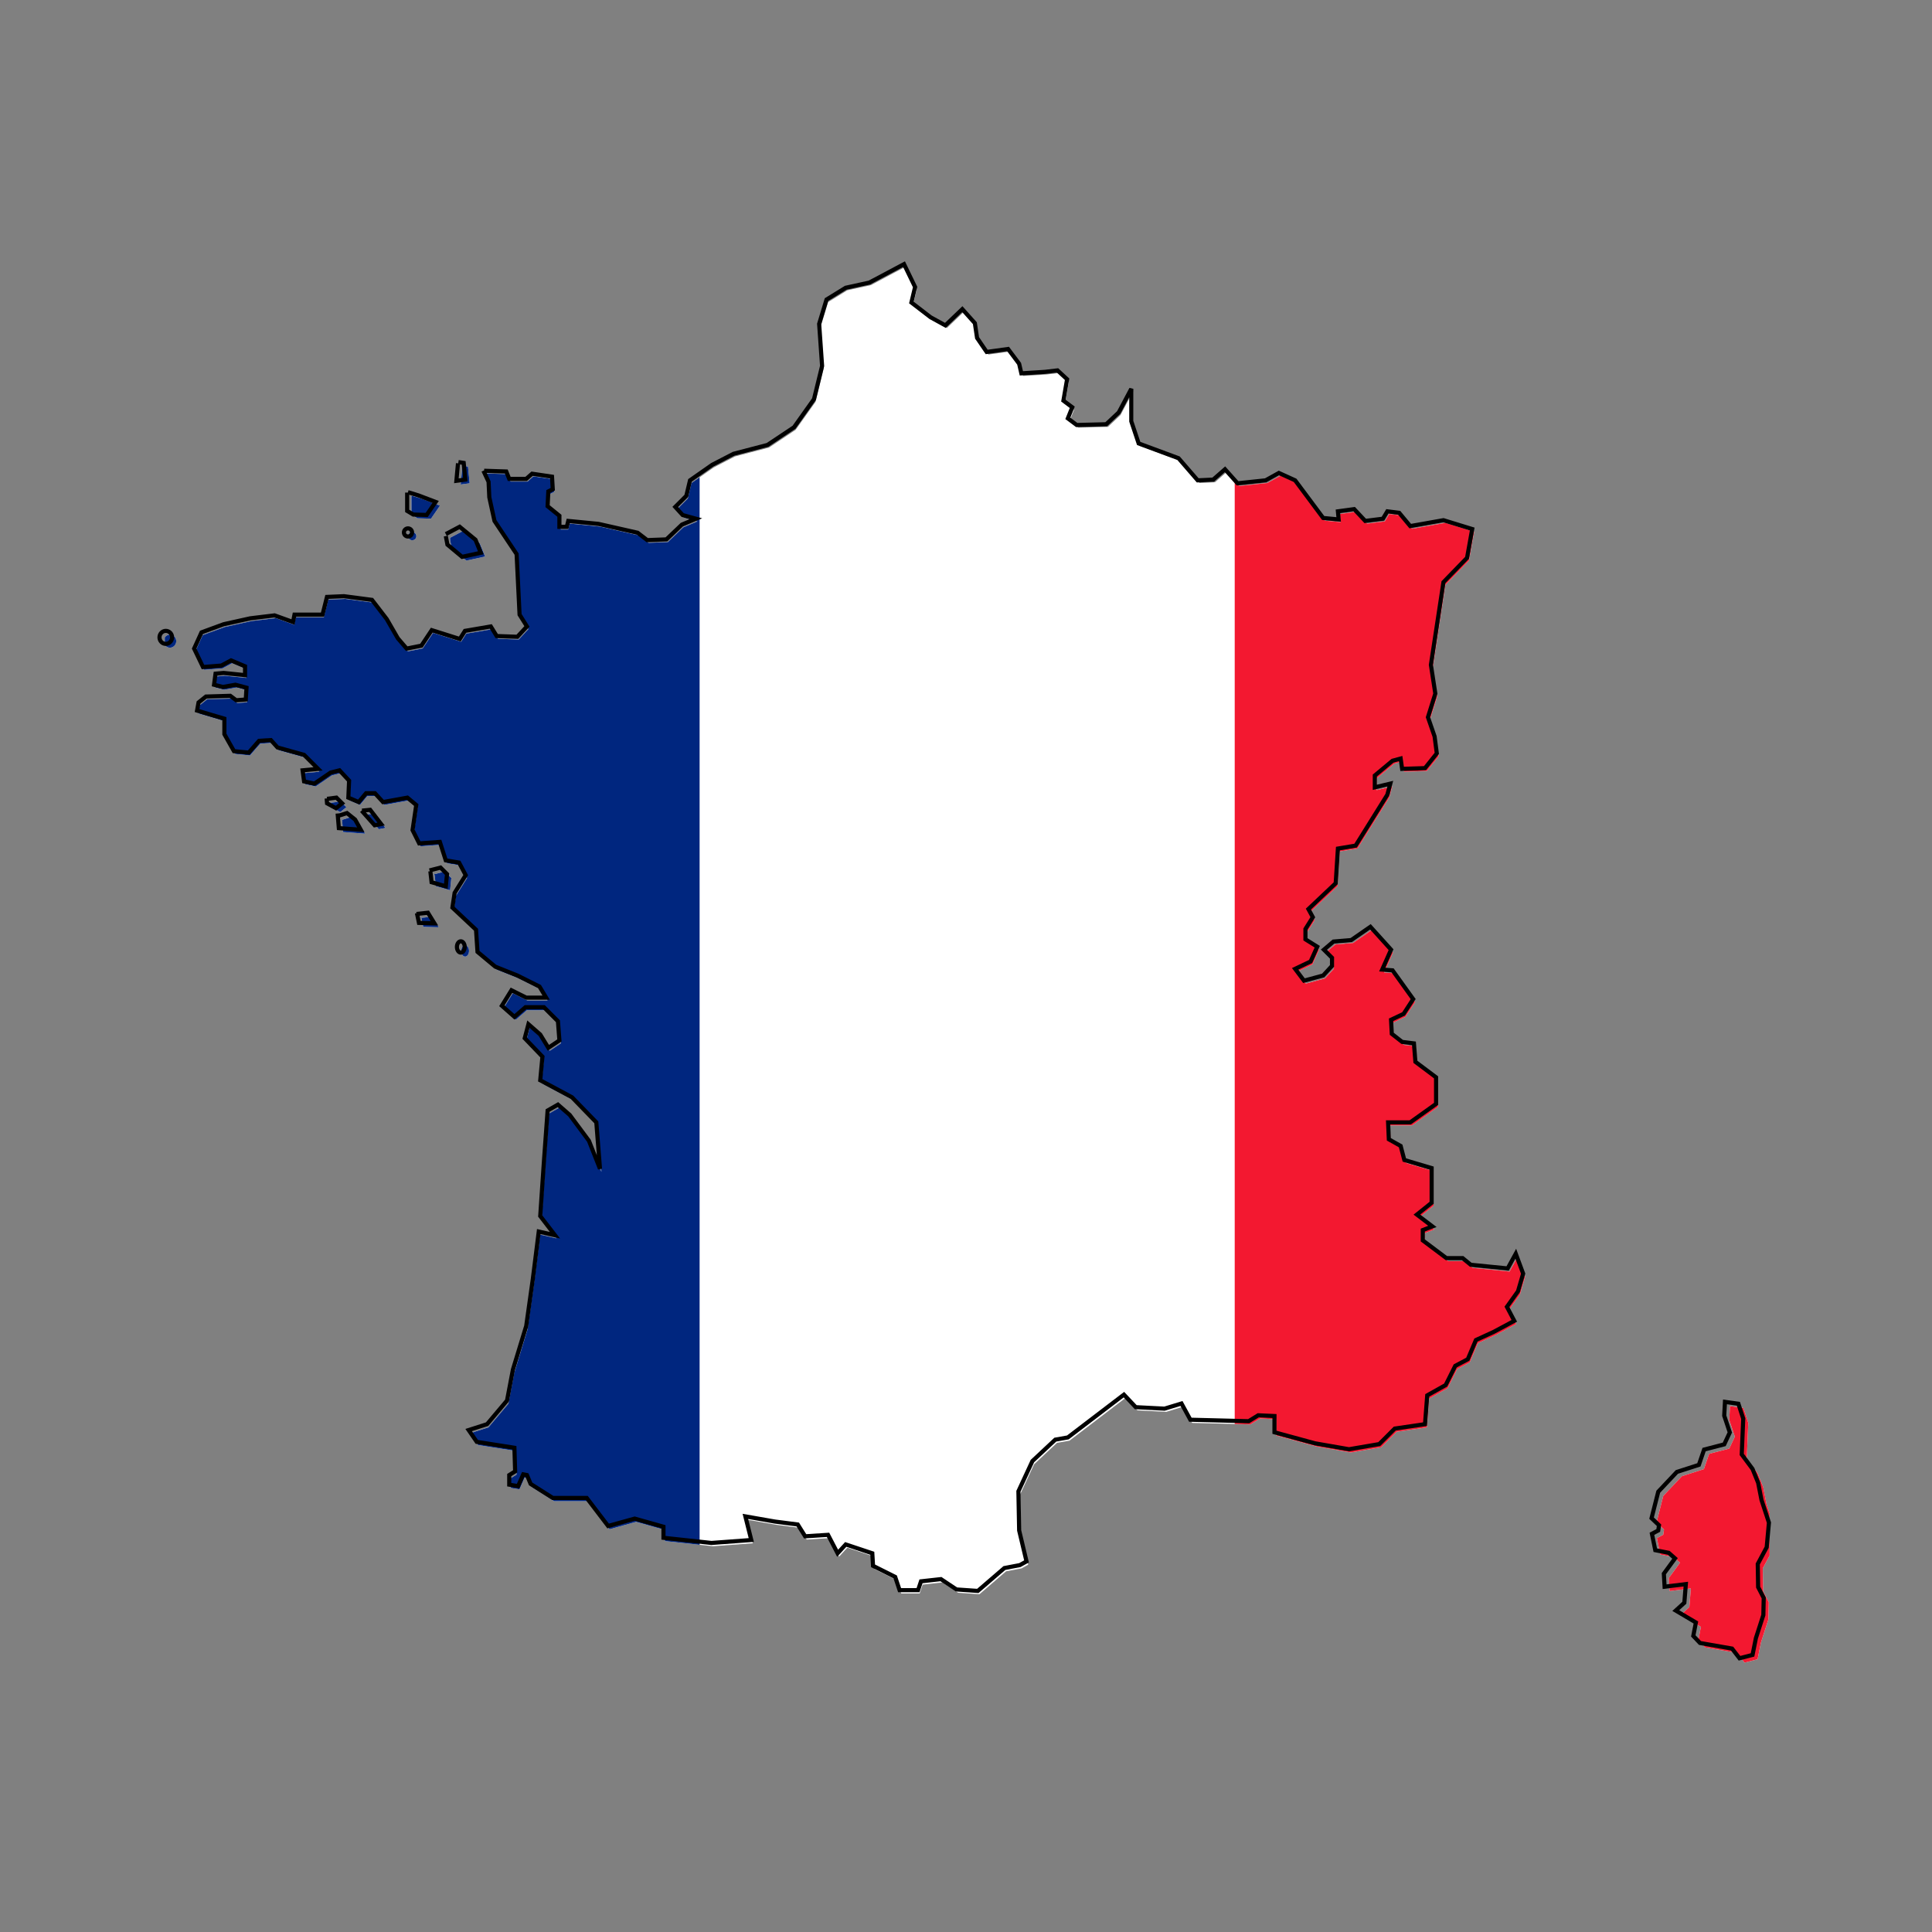 <svg:svg xmlns:dc="http://purl.org/dc/elements/1.1/" xmlns:ns1="http://sodipodi.sourceforge.net/DTD/sodipodi-0.dtd" xmlns:ns2="http://www.inkscape.org/namespaces/inkscape" xmlns:ns4="http://creativecommons.org/ns#" xmlns:rdf="http://www.w3.org/1999/02/22-rdf-syntax-ns#" xmlns:svg="http://www.w3.org/2000/svg" height="547.265" id="svg5827" version="1.1" viewBox="-40.721 -71.744 547.265 547.265" width="547.265" ns1:docname="frnce.emf" ns2:export-filename="C:\Users\rene.kulka\Pictures\metro\france2.png" ns2:export-xdpi="90" ns2:export-ydpi="90" ns2:version="0.48.2 r9819">
  <svg:rect x="-40.721" y="-71.744" width="547.265" height="547.265" fill="#808080" stroke="none"/>
  <svg:defs id="defs5829">
    <svg:clipPath clipPathUnits="userSpaceOnUse" id="clipPath6292">
      <svg:g id="g6294" style="fill:#cccccc" transform="matrix(1.173 0 0 1.173 1037.6 532.61)">
        <svg:path d="m79.019 55.351 5.369 0.179 0.716 1.79h4.116l1.432-1.253 4.832 0.716 0.179 3.042-1.074 0.537-0.179 3.579 2.863 2.326v2.684h1.79l0.358-1.432 7.337 0.716 9.485 2.148 2.327 1.79 4.653-0.179 3.758-3.579 3.4-1.432-3.221-0.895-1.79-1.969 2.685-2.684 0.895-3.758 5.369-3.758 5.19-2.684 8.232-2.148 6.443-4.295 4.832-6.801 1.968-8.053-0.716-10.201 1.79-5.906 4.653-2.863 5.727-1.253 8.411-4.474 2.685 5.548-0.895 3.758 4.653 3.579 3.579 1.968 4.116-3.937 3.043 3.4 0.537 3.579 2.326 3.4 5.19-0.716 2.685 3.579 0.536 2.326 5.727-0.358 3.043-0.358 2.326 2.147-0.895 5.19 2.148 1.611-1.074 2.684 2.148 1.611 7.158-0.179 3.043-2.863 3.042-5.727v7.875l1.79 5.369 9.664 3.579 4.653 5.369 3.758-0.179 2.863-2.506 3.043 3.4 6.8-0.716 3.222-1.79 3.937 1.79 6.801 9.127 3.758 0.358-0.179-1.969 3.937-0.537 2.685 2.863 4.295-0.537 1.073-1.79 2.864 0.358 2.684 3.221 8.054-1.432 6.979 2.148-1.252 6.979-5.727 5.906-3.043 20.044 1.074 6.98-1.789 5.727 1.61 4.653 0.537 4.116-2.863 3.579-5.548 0.179-0.358-2.505-1.969 0.537-4.295 3.579v2.863l3.758-0.895-0.716 2.685-7.695 12.348-4.295 0.716-0.537 8.412-6.622 6.263 1.074 1.969-1.789 2.863v2.506l2.863 1.789-1.611 3.58-3.758 1.789 2.148 2.864 4.653-1.253 2.147-2.327v-1.968l-1.968-1.969 2.326-1.968 4.295-0.358 4.653-3.222 5.011 5.548-2.147 4.832 2.505 0.179 5.011 6.98-2.326 3.579-3.043 1.432 0.179 3.4 2.506 1.969 2.863 0.358 0.358 4.474 5.011 3.758v6.443l-6.264 4.474h-5.369l0.179 4.116 2.864 1.611 0.895 3.4 6.621 1.969v8.411l-3.579 2.863 3.758 2.864-2.326 0.895v2.505l5.727 4.295h3.937l1.968 1.611 8.949 0.895 1.968-3.58 1.79 4.832-1.253 4.295-2.684 3.759 1.789 3.4-5.011 2.685-4.295 1.968-1.968 4.653-3.043 1.611-2.326 4.653-4.474 2.505-0.537 6.98-7.338 1.074-3.758 3.758-7.338 1.253-8.232-1.432-9.843-2.684v-3.938l-3.937-0.179-2.327 1.432-14.138-0.358-2.147-3.937-4.117 1.253-6.979-0.358-2.864-3.043-13.601 10.38-3.042 0.537-5.548 5.19-3.4 7.338 0.179 9.485 1.789 7.516-1.61 0.895-3.759 0.716-6.442 5.548-5.19-0.358-3.759-2.506-4.832 0.537-0.716 2.148h-4.474l-1.073-3.222-5.369-2.684-0.179-3.042-6.443-2.148-1.969 2.148-2.326-4.474-5.548 0.357-1.79-2.863-5.547-0.716-7.159-1.253 1.432 5.727-9.664 0.716-11.633-1.253v-2.684l-6.98-1.969-6.442 1.79-5.19-6.801h-8.233l-5.369-3.4-0.895-2.147-0.895-0.179-1.253 2.863-2.148-0.358v-2.326l1.432-0.895-0.179-5.727-9.127-1.432-1.969-2.863 4.474-1.432 4.832-5.727 1.432-7.516 3.221-10.559 1.611-11.454 1.432-11.454 3.937 0.895-3.579-4.653 0.895-13.243 0.895-12.349 2.506-1.431 2.863 2.505 4.653 6.264 2.684 6.801-0.895-11.275-5.906-6.085-7.695-4.116 0.537-5.727-4.295-4.474 0.895-3.4 2.863 2.505 1.969 3.221 2.684-1.789-0.358-4.653-3.4-3.401h-4.474l-2.684 2.327-3.042-2.685 2.326-3.758 3.579 1.79h4.832l-1.611-2.685-5.369-2.684-5.369-2.148-4.295-3.579-0.358-5.369-5.727-5.369 0.537-3.579 2.684-4.295-1.611-3.042-3.221-0.537-1.432-4.474-5.011 0.357-1.611-3.221 0.895-6.085-2.148-1.789-5.906 1.073-1.969-2.147h-2.147l-1.79 2.147-2.506-1.073 0.179-4.116-2.326-2.506-2.148 0.537-3.937 2.684-2.506-0.537-0.358-2.684 3.758-0.358-3.4-3.4-6.443-1.79-1.611-1.789-2.863 0.179-2.506 2.863-3.579-0.358-2.326-4.116v-3.758l-4.832-1.432-1.79-0.537 0.358-1.969 1.79-1.431 5.906-0.179 1.432 1.073 2.327-0.178 0.179-2.864-2.684-0.716-3.042 0.537-2.148-0.537 0.358-2.684 1.969-0.179 5.19 0.537v-2.148l-3.4-1.432-2.326 1.253-4.474 0.358-2.148-4.474 1.79-3.937 5.369-1.969 6.443-1.432 5.906-0.716 4.474 1.611 0.358-1.79h6.801l1.074-4.295 4.116-0.179 6.801 0.895 3.579 4.653 2.684 4.653 2.148 2.506 3.579-0.716 2.505-3.758 6.801 2.148 1.253-1.969 6.264-1.074 1.432 2.326 5.011 0.179 2.326-2.506-1.79-2.863-0.716-14.675-5.369-8.053-1.253-5.727-0.179-3.758-1.253-2.684" id="path6296" style="stroke:#000000;fill:#cccccc" ns2:connector-curvature="0" />
        <svg:path d="m380.66 281.42 3.254 0.452 1.175 3.615-0.362 8.676 2.621 3.524 1.356 3.344 0.813 4.157 1.807 5.513-0.542 5.965-2.169 4.066 0.091 5.604 1.355 2.62-0.09 4.158-1.808 5.603-0.813 4.067-3.163 0.813-1.808-2.35-7.772-1.355-1.626-1.717 0.632-3.254-4.88-2.892 2.079-1.898 0.361-4.518-5.151 0.632-0.181-3.163 2.711-3.705-1.536-1.356-3.254-0.632-0.813-3.977 1.536-0.813 0.181-1.265-1.807-1.718 1.626-6.416 4.519-4.79 5.332-1.717 1.265-3.705 4.881-1.266 1.355-2.892-1.355-4.066 0.18-3.344z" id="path6298" style="stroke:#000000;fill:#cccccc" ns2:connector-curvature="0" />
        <svg:path d="m4.058 96.011c0 0.871-0.685 1.578-1.529 1.578-0.844 0-1.529-0.707-1.529-1.578 0-0.871 0.685-1.578 1.529-1.578 0.844 0 1.529 0.707 1.529 1.578z" id="path6300" style="stroke:#000000;fill:#cccccc" ns2:connector-curvature="0" />
        <svg:path d="m44.202 138.72 0.296 3.55 5.326 0.395-1.381-2.466-1.973-1.578-2.17 0.69" id="path6302" style="stroke:#000000;fill:#cccccc" ns2:connector-curvature="0" />
        <svg:path d="m41.539 135.07 0.099 1.184 2.17 1.183 1.48-1.183-1.381-1.381-2.269 0.296" id="path6304" style="stroke:#000000;fill:#cccccc" ns2:connector-curvature="0" />
        <svg:path d="m50.022 138.03 3.156 3.551 1.578-0.296-2.663-3.452-1.973 0.197" id="path6306" style="stroke:#000000;fill:#cccccc" ns2:connector-curvature="0" />
        <svg:path d="m66.691 152.73 0.296 2.663 3.452 0.986 0.296-2.959-1.578-1.578-2.663 0.69" id="path6308" style="stroke:#000000;fill:#cccccc" ns2:connector-curvature="0" />
        <svg:path d="m63.436 162.89 0.493 2.367 3.748 0.099-1.578-2.564-2.762 0.295" id="path6310" style="stroke:#000000;fill:#cccccc" ns2:connector-curvature="0" />
        <svg:path d="m70.439 71.451 0.395 2.071 3.551 2.959 4.537-0.986-1.282-3.156-3.847-3.156-3.354 1.775" id="path6312" style="stroke:#000000;fill:#cccccc" ns2:connector-curvature="0" />
        <svg:path d="m61.069 60.897v4.439l1.48 0.888 3.255 0.099 2.17-3.156-4.143-1.578-2.564-0.789" id="path6314" style="stroke:#000000;fill:#cccccc" ns2:connector-curvature="0" />
        <svg:path d="m73.398 53.795-0.395 4.241 2.17-0.296-0.395-4.044-1.282-0.197" id="path6316" style="stroke:#000000;fill:#cccccc" ns2:connector-curvature="0" />
        <svg:path d="m62.253 70.563c0 0.544-0.442 0.986-0.986 0.986-0.544 0-0.986-0.442-0.986-0.986 0-0.544 0.442-0.986 0.986-0.986 0.544 0 0.986 0.442 0.986 0.986z" id="path6318" style="stroke:#000000;fill:#cccccc" ns2:connector-curvature="0" />
        <svg:path d="m75.025 171.09c0 0.758-0.424 1.372-0.946 1.372-0.522 0-0.946-0.614-0.946-1.372 0-0.757 0.424-1.372 0.946-1.372 0.522 0 0.946 0.615 0.946 1.372z" id="path6320" style="stroke:#000000;fill:#cccccc" ns2:connector-curvature="0" />
      </svg:g>
    </svg:clipPath>
  </svg:defs>
  <ns1:namedview bordercolor="#666666" borderopacity="1.0" id="base" pagecolor="#ffffff" showgrid="false" ns2:current-layer="g5847" ns2:cx="384.16057" ns2:cy="104.61893" ns2:document-units="px" ns2:pageopacity="0.0" ns2:pageshadow="2" ns2:window-height="1138" ns2:window-maximized="1" ns2:window-width="1600" ns2:window-x="-8" ns2:window-y="-8" ns2:zoom="1.4" />
  <svg:g id="layer1" transform="translate(0 -652.36)" ns2:groupmode="layer" ns2:label="Ebene 1">
    <svg:g id="g5847" transform="translate(-1047.6 135.09)">
      <svg:g id="g6444" transform="matrix(1.168 0 0 1.168 -199.69 -142.65)" ns2:export-filename="C:\Users\rene.kulka\Pictures\metro\france.png" ns2:export-xdpi="90" ns2:export-ydpi="90">
        <svg:g id="g6424">
          <svg:g clip-path="url(#clipPath6292)" id="g6137" transform="matrix(.853 0 0 .853 186.63 108.69)">
            <svg:rect height="397.71" id="rect171" style="fill-rule:evenodd;stroke-width:1pt;fill:#ffffff" width="456.18" x="1039.1" y="539.13" />
            <svg:rect height="397.71" id="rect403" style="fill-rule:evenodd;stroke-width:1pt;fill:#00267f" width="152.06" x="1039.1" y="539.13" />
            <svg:rect height="397.71" id="rect135" style="fill-rule:evenodd;stroke-width:1pt;fill:#f31830" width="152.06" x="1343.3" y="539.13" ns1:fill-cmyk="(0 0.9 0.8 0.05)" />
          </svg:g>
          <svg:g id="g6376" transform="translate(1070.7 562.14)">
            <svg:path d="m79.733 55.603 5.369 0.179 0.716 1.79h4.116l1.432-1.253 4.832 0.716 0.179 3.042-1.074 0.537-0.179 3.579 2.863 2.326v2.684h1.79l0.358-1.432 7.337 0.716 9.485 2.148 2.327 1.79 4.653-0.179 3.758-3.579 3.4-1.432-3.221-0.895-1.79-1.969 2.685-2.684 0.895-3.758 5.369-3.758 5.19-2.684 8.232-2.148 6.443-4.295 4.832-6.801 1.968-8.053-0.716-10.201 1.79-5.906 4.653-2.863 5.727-1.253 8.411-4.474 2.685 5.548-0.895 3.758 4.653 3.579 3.579 1.968 4.116-3.937 3.043 3.4 0.537 3.579 2.326 3.4 5.19-0.716 2.685 3.579 0.536 2.326 5.727-0.358 3.043-0.358 2.326 2.147-0.895 5.19 2.148 1.611-1.074 2.684 2.148 1.611 7.158-0.179 3.043-2.863 3.042-5.727v7.875l1.79 5.369 9.664 3.579 4.653 5.369 3.758-0.179 2.863-2.506 3.043 3.4 6.8-0.716 3.222-1.79 3.937 1.79 6.801 9.127 3.758 0.358-0.179-1.969 3.937-0.537 2.685 2.863 4.295-0.537 1.073-1.79 2.864 0.358 2.684 3.221 8.054-1.432 6.979 2.148-1.252 6.979-5.727 5.906-3.043 20.044 1.074 6.98-1.789 5.727 1.61 4.653 0.537 4.116-2.863 3.579-5.548 0.179-0.358-2.505-1.969 0.537-4.295 3.579v2.863l3.758-0.895-0.716 2.685-7.695 12.348-4.295 0.716-0.537 8.412-6.622 6.263 1.074 1.969-1.789 2.863v2.506l2.863 1.789-1.611 3.58-3.758 1.789 2.148 2.864 4.653-1.253 2.147-2.327v-1.968l-1.968-1.969 2.326-1.968 4.295-0.358 4.653-3.222 5.011 5.548-2.147 4.832 2.505 0.179 5.011 6.98-2.326 3.579-3.043 1.432 0.179 3.4 2.506 1.969 2.863 0.358 0.358 4.474 5.011 3.758v6.443l-6.264 4.474h-5.369l0.179 4.116 2.864 1.611 0.895 3.4 6.621 1.969v8.411l-3.579 2.863 3.758 2.864-2.326 0.895v2.505l5.727 4.295h3.937l1.968 1.611 8.949 0.895 1.968-3.58 1.79 4.832-1.253 4.295-2.684 3.759 1.789 3.4-5.011 2.685-4.295 1.968-1.968 4.653-3.043 1.611-2.326 4.653-4.474 2.505-0.537 6.98-7.338 1.074-3.758 3.758-7.338 1.253-8.232-1.432-9.843-2.684v-3.938l-3.937-0.179-2.327 1.432-14.138-0.358-2.147-3.937-4.117 1.253-6.979-0.358-2.864-3.043-13.601 10.38-3.042 0.537-5.548 5.19-3.4 7.338 0.179 9.485 1.789 7.516-1.61 0.895-3.759 0.716-6.442 5.548-5.19-0.358-3.759-2.506-4.832 0.537-0.716 2.148h-4.474l-1.073-3.222-5.369-2.684-0.179-3.042-6.443-2.148-1.969 2.148-2.326-4.474-5.548 0.357-1.79-2.863-5.547-0.716-7.159-1.253 1.432 5.727-9.664 0.716-11.633-1.253v-2.684l-6.98-1.969-6.442 1.79-5.19-6.801h-8.233l-5.369-3.4-0.895-2.147-0.895-0.179-1.253 2.863-2.148-0.358v-2.326l1.432-0.895-0.179-5.727-9.127-1.432-1.969-2.863 4.474-1.432 4.832-5.727 1.432-7.516 3.221-10.559 1.611-11.454 1.432-11.454 3.937 0.895-3.579-4.653 0.895-13.243 0.895-12.349 2.506-1.431 2.863 2.505 4.653 6.264 2.684 6.801-0.895-11.275-5.906-6.085-7.695-4.116 0.537-5.727-4.295-4.474 0.895-3.4 2.863 2.505 1.969 3.221 2.684-1.789-0.358-4.653-3.4-3.401h-4.474l-2.684 2.327-3.042-2.685 2.326-3.758 3.579 1.79h4.832l-1.611-2.685-5.369-2.684-5.369-2.148-4.295-3.579-0.358-5.369-5.727-5.369 0.537-3.579 2.684-4.295-1.611-3.042-3.221-0.537-1.432-4.474-5.011 0.357-1.611-3.221 0.895-6.085-2.148-1.789-5.906 1.073-1.969-2.147h-2.147l-1.79 2.147-2.506-1.073 0.179-4.116-2.326-2.506-2.148 0.537-3.937 2.684-2.506-0.537-0.358-2.684 3.758-0.358-3.4-3.4-6.443-1.79-1.611-1.789-2.863 0.179-2.506 2.863-3.579-0.358-2.326-4.116v-3.758l-4.832-1.432-1.79-0.537 0.358-1.969 1.79-1.431 5.906-0.179 1.432 1.073 2.327-0.178 0.179-2.864-2.684-0.716-3.042 0.537-2.148-0.537 0.358-2.684 1.969-0.179 5.19 0.537v-2.148l-3.4-1.432-2.326 1.253-4.474 0.358-2.148-4.474 1.79-3.937 5.369-1.969 6.443-1.432 5.906-0.716 4.474 1.611 0.358-1.79h6.801l1.074-4.295 4.116-0.179 6.801 0.895 3.579 4.653 2.684 4.653 2.148 2.506 3.579-0.716 2.505-3.758 6.801 2.148 1.253-1.969 6.264-1.074 1.432 2.326 5.011 0.179 2.326-2.506-1.79-2.863-0.716-14.675-5.369-8.053-1.253-5.727-0.179-3.758-1.253-2.684" id="path6378" style="stroke:#000000;fill:none" ns2:connector-curvature="0" />
            <svg:path d="m380.66 281.42 3.254 0.452 1.175 3.615-0.362 8.676 2.621 3.524 1.356 3.344 0.813 4.157 1.807 5.513-0.542 5.965-2.169 4.066 0.091 5.604 1.355 2.62-0.09 4.158-1.808 5.603-0.813 4.067-3.163 0.813-1.808-2.35-7.772-1.355-1.626-1.717 0.632-3.254-4.88-2.892 2.079-1.898 0.361-4.518-5.151 0.632-0.181-3.163 2.711-3.705-1.536-1.356-3.254-0.632-0.813-3.977 1.536-0.813 0.181-1.265-1.807-1.718 1.626-6.416 4.519-4.79 5.332-1.717 1.265-3.705 4.881-1.266 1.355-2.892-1.355-4.066 0.18-3.344z" id="path6380" style="stroke:#000000;fill:none" ns2:connector-curvature="0" />
            <svg:path d="m4.058 96.011c0 0.871-0.685 1.578-1.529 1.578-0.844 0-1.529-0.707-1.529-1.578 0-0.871 0.685-1.578 1.529-1.578 0.844 0 1.529 0.707 1.529 1.578z" id="path6382" style="stroke:#000000;fill:none" ns2:connector-curvature="0" />
            <svg:path d="m44.202 138.72 0.296 3.55 5.326 0.395-1.381-2.466-1.973-1.578-2.17 0.69" id="path6384" style="stroke:#000000;fill:none" ns2:connector-curvature="0" />
            <svg:path d="m41.539 135.07 0.099 1.184 2.17 1.183 1.48-1.183-1.381-1.381-2.269 0.296" id="path6386" style="stroke:#000000;fill:none" ns2:connector-curvature="0" />
            <svg:path d="m50.022 138.03 3.156 3.551 1.578-0.296-2.663-3.452-1.973 0.197" id="path6388" style="stroke:#000000;fill:none" ns2:connector-curvature="0" />
            <svg:path d="m66.691 152.73 0.296 2.663 3.452 0.986 0.296-2.959-1.578-1.578-2.663 0.69" id="path6390" style="stroke:#000000;fill:none" ns2:connector-curvature="0" />
            <svg:path d="m63.436 162.89 0.493 2.367 3.748 0.099-1.578-2.564-2.762 0.295" id="path6392" style="stroke:#000000;fill:none" ns2:connector-curvature="0" />
            <svg:path d="m70.439 71.451 0.395 2.071 3.551 2.959 4.537-0.986-1.282-3.156-3.847-3.156-3.354 1.775" id="path6394" style="stroke:#000000;fill:none" ns2:connector-curvature="0" />
            <svg:path d="m61.069 60.897v4.439l1.48 0.888 3.255 0.099 2.17-3.156-4.143-1.578-2.564-0.789" id="path6396" style="stroke:#000000;fill:none" ns2:connector-curvature="0" />
            <svg:path d="m73.398 53.795-0.395 4.241 2.17-0.296-0.395-4.044-1.282-0.197" id="path6398" style="stroke:#000000;fill:none" ns2:connector-curvature="0" />
            <svg:path d="m62.253 70.563c0 0.544-0.442 0.986-0.986 0.986-0.544 0-0.986-0.442-0.986-0.986 0-0.544 0.442-0.986 0.986-0.986 0.544 0 0.986 0.442 0.986 0.986z" id="path6400" style="stroke:#000000;fill:none" ns2:connector-curvature="0" />
            <svg:path d="m75.025 171.09c0 0.758-0.424 1.372-0.946 1.372-0.522 0-0.946-0.614-0.946-1.372 0-0.757 0.424-1.372 0.946-1.372 0.522 0 0.946 0.615 0.946 1.372z" id="path6402" style="stroke:#000000;fill:none" ns2:connector-curvature="0" />
          </svg:g>
        </svg:g>
      </svg:g>
    </svg:g>
  </svg:g>
</svg:svg>